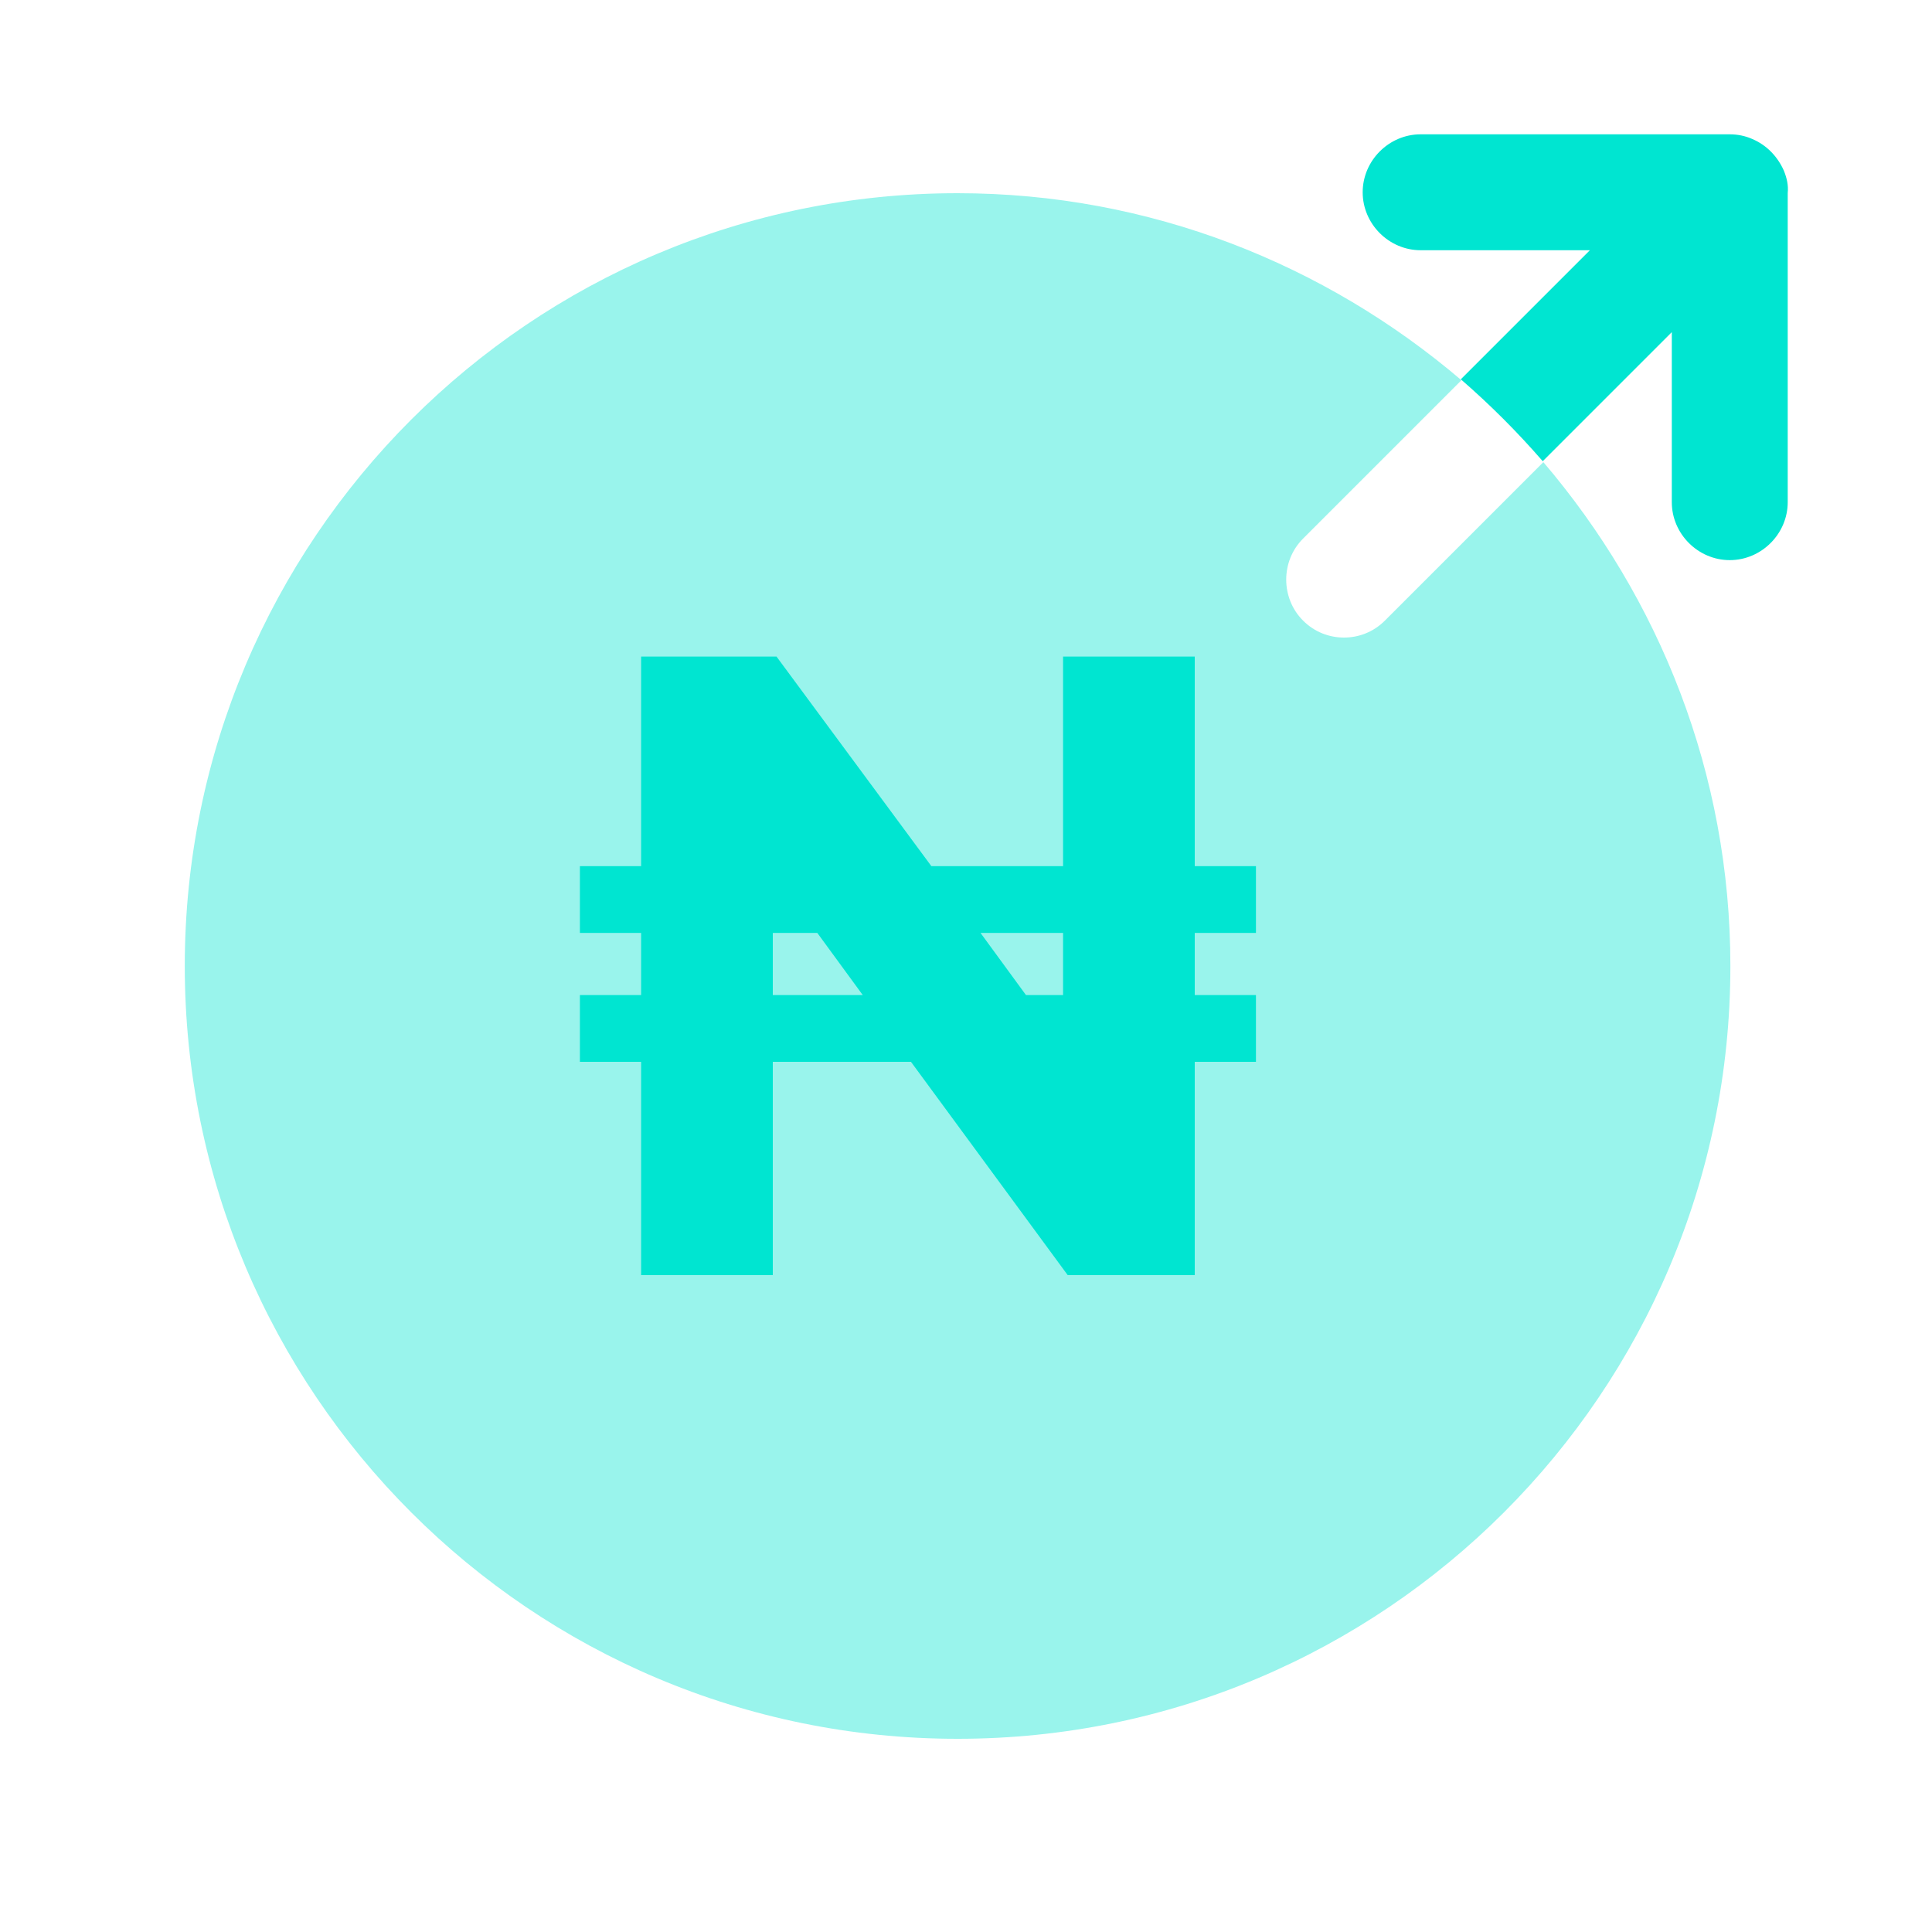 <svg width="25" height="25" viewBox="0 0 25 25" fill="none" xmlns="http://www.w3.org/2000/svg">
<path opacity="0.4" d="M17.391 8.25C17.201 8.25 17.011 8.18 16.861 8.03C16.571 7.74 16.571 7.26 16.861 6.97L18.911 4.92C17.151 3.42 14.881 2.5 12.391 2.5C6.871 2.5 2.391 6.98 2.391 12.5C2.391 18.02 6.871 22.5 12.391 22.5C17.911 22.5 22.391 18.02 22.391 12.5C22.391 10.01 21.471 7.74 19.971 5.98L17.921 8.03C17.771 8.18 17.581 8.25 17.391 8.25Z" fill="#00E5D1"/>
<path d="M23.083 2.208C23.003 2.028 22.863 1.878 22.673 1.798C22.583 1.758 22.483 1.738 22.383 1.738H18.383C17.973 1.738 17.633 2.078 17.633 2.488C17.633 2.898 17.973 3.238 18.383 3.238H20.573L18.903 4.908C19.283 5.238 19.633 5.588 19.963 5.968L21.633 4.298V6.498C21.633 6.908 21.973 7.248 22.383 7.248C22.793 7.248 23.133 6.908 23.133 6.498V2.498C23.143 2.398 23.123 2.308 23.083 2.208Z" fill="#00E5D1"/>
<path d="M15.46 16.5V13.74H16.252V12.876H15.46V12.072H16.252V11.208H15.46V8.496H13.756V11.208H12.052L10.048 8.496H8.296V11.208H7.504V12.072H8.296V12.876H7.504V13.74H8.296V16.5H10V13.74H11.788L13.816 16.5H15.46ZM10 12.072H10.576L11.164 12.876H10V12.072ZM12.688 12.072H13.756V12.876H13.276L12.688 12.072Z" fill="#00E5D1"/>
</svg>
